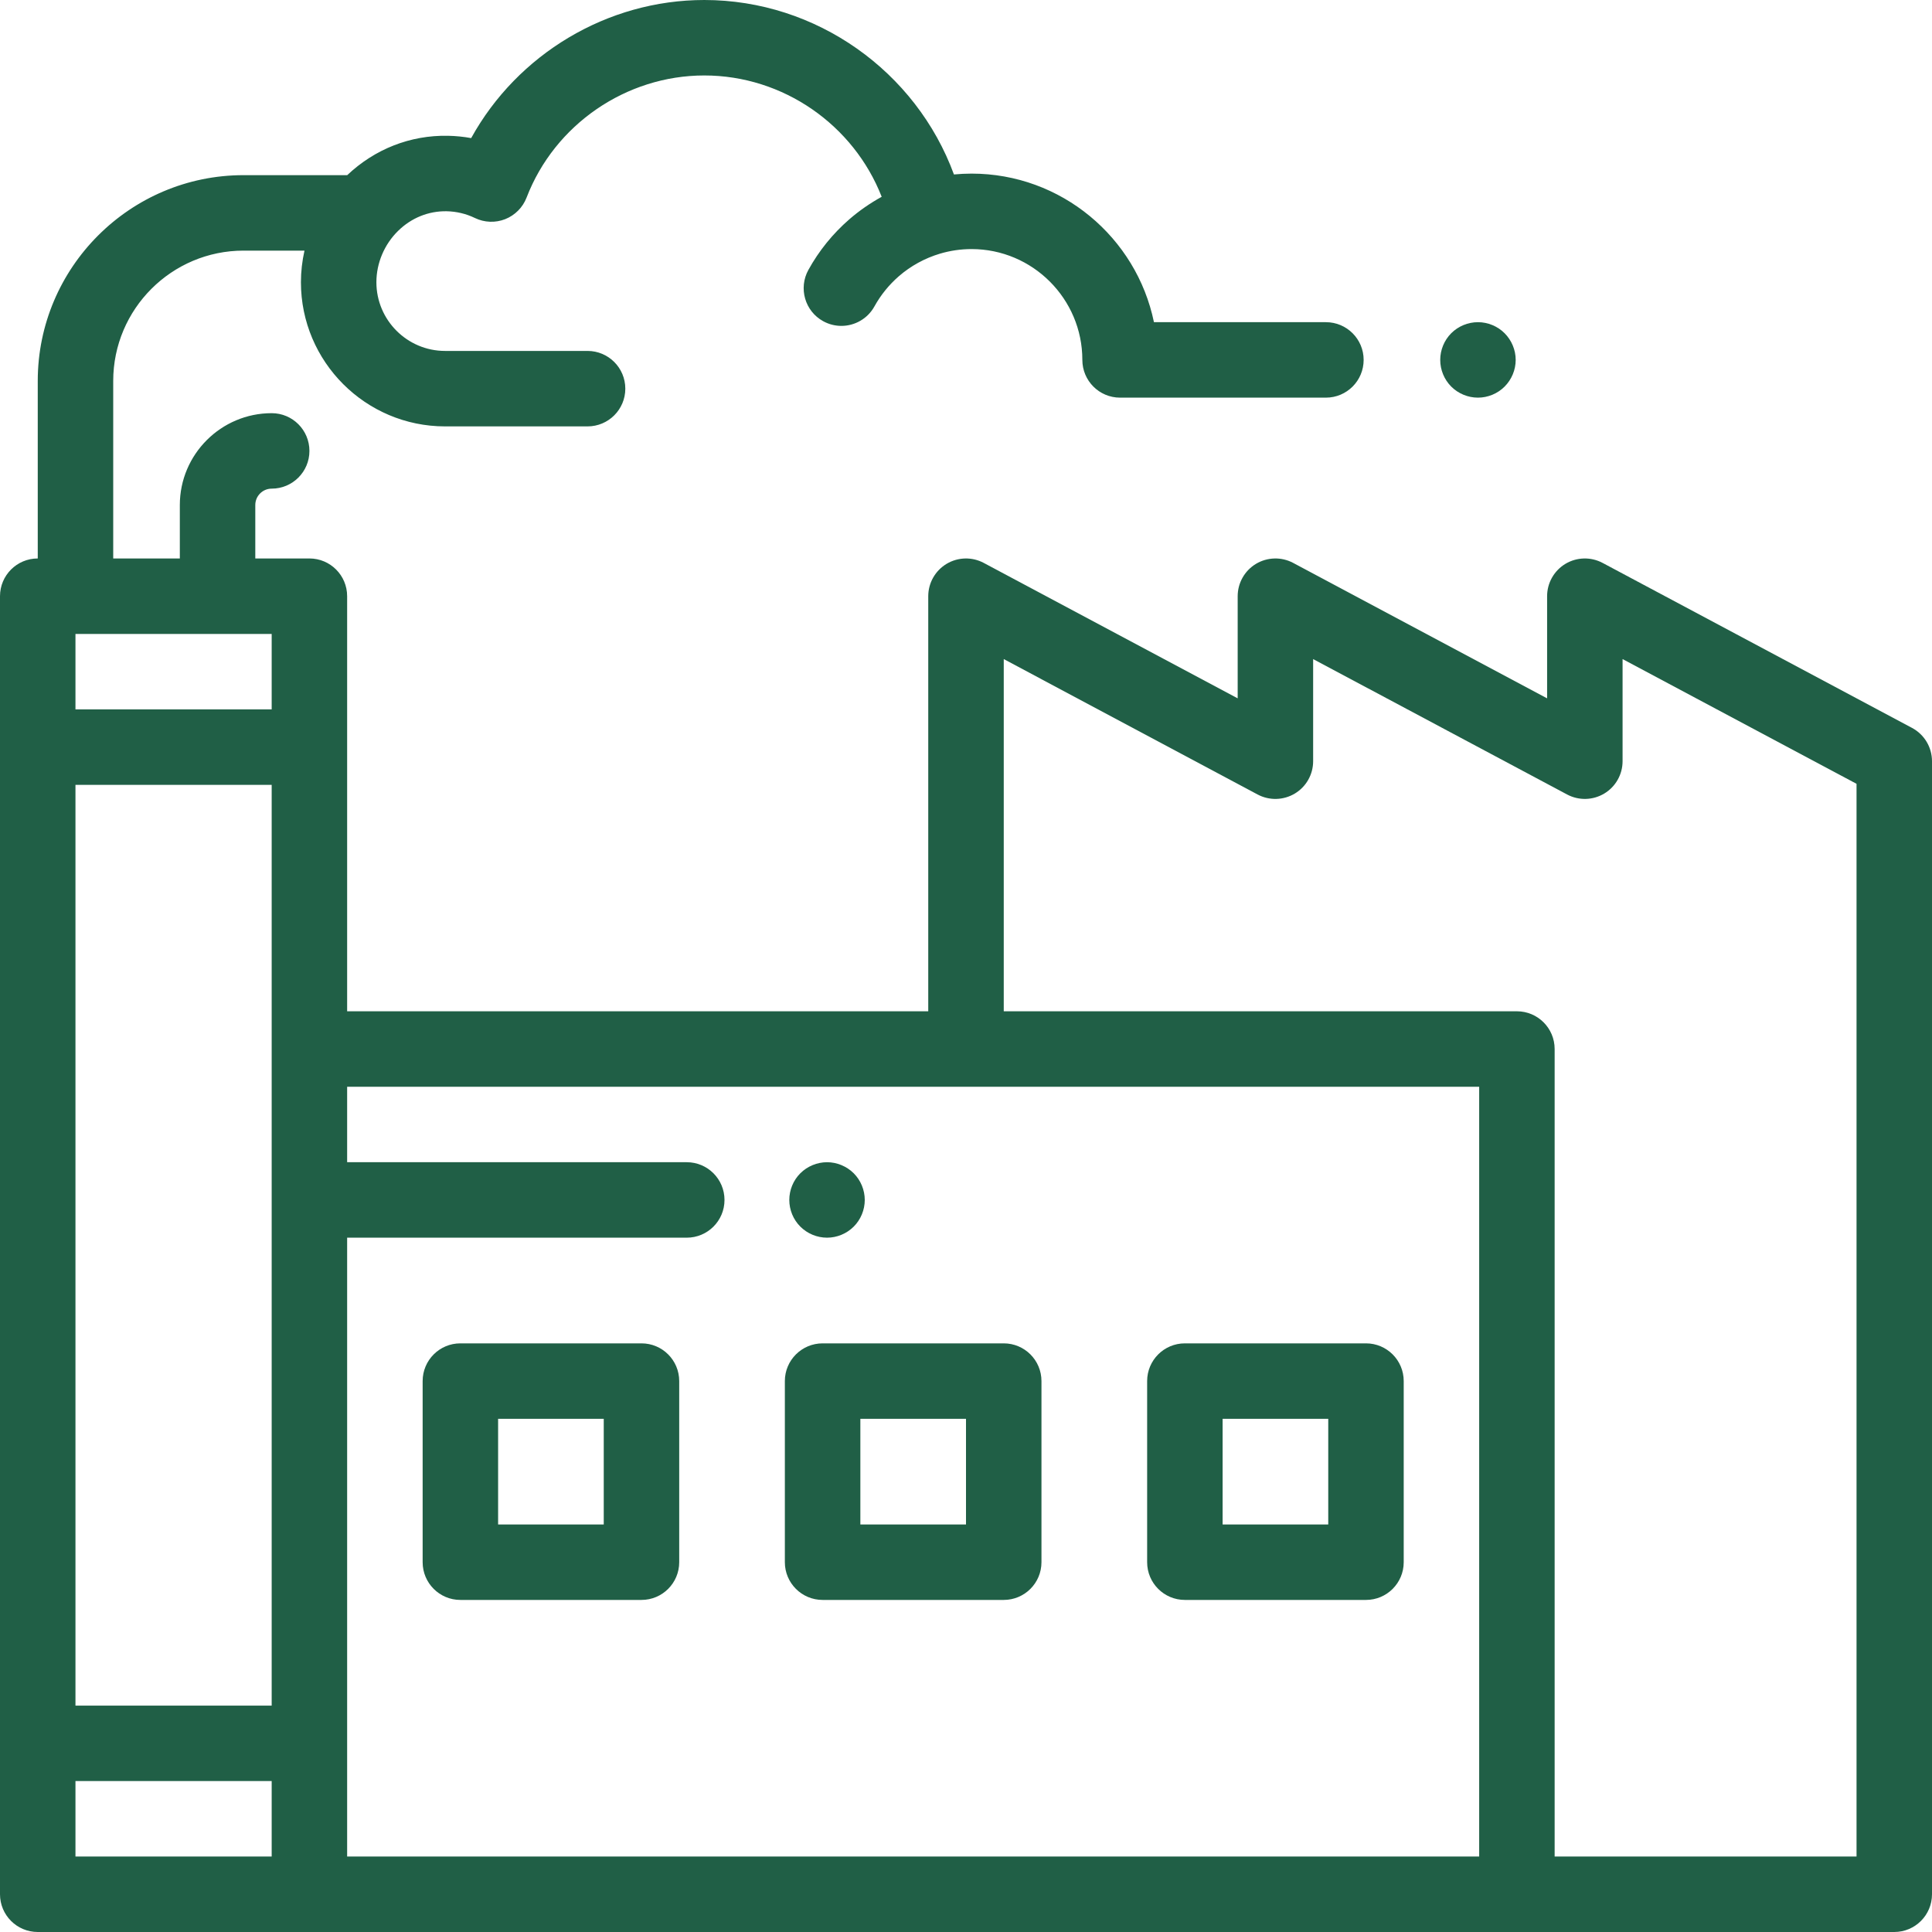 <svg width="50" height="50" viewBox="0 0 50 50" fill="none" xmlns="http://www.w3.org/2000/svg">
<g clip-path="url(#clip0)">
<path d="M38.249 10.291C38.506 10.291 38.758 10.187 38.939 10.005C39.121 9.823 39.226 9.572 39.226 9.314C39.226 9.058 39.121 8.806 38.939 8.624C38.758 8.442 38.506 8.338 38.249 8.338C37.991 8.338 37.74 8.442 37.558 8.624C37.376 8.806 37.273 9.058 37.273 9.314C37.273 9.572 37.376 9.823 37.558 10.005C37.74 10.187 37.991 10.291 38.249 10.291Z" fill="#205f46"/>
<path d="M49.483 18.838L41.475 14.568C41.172 14.407 40.807 14.416 40.513 14.592C40.219 14.769 40.039 15.087 40.039 15.43V18.073L33.467 14.568C33.165 14.407 32.8 14.416 32.505 14.592C32.211 14.769 32.031 15.087 32.031 15.43V18.073L25.459 14.568C25.157 14.407 24.792 14.416 24.498 14.592C24.203 14.769 24.023 15.087 24.023 15.43V26.172H8.984V15.43C8.984 14.89 8.547 14.453 8.008 14.453H6.607V13.07C6.607 12.836 6.797 12.646 7.031 12.646C7.571 12.646 8.008 12.209 8.008 11.67C8.008 11.13 7.571 10.693 7.031 10.693C5.721 10.693 4.654 11.76 4.654 13.07V14.453H2.93V9.859C2.93 7.999 4.443 6.486 6.303 6.486H7.88C7.82 6.754 7.788 7.028 7.788 7.304C7.788 9.362 9.462 11.035 11.519 11.035H15.206C15.745 11.035 16.183 10.598 16.183 10.059C16.183 9.519 15.745 9.082 15.206 9.082H11.519C10.539 9.082 9.741 8.284 9.741 7.304C9.741 6.81 9.946 6.325 10.303 5.975C10.646 5.638 11.09 5.46 11.555 5.467C11.813 5.472 12.061 5.531 12.291 5.642C12.537 5.761 12.822 5.771 13.076 5.671C13.329 5.57 13.53 5.368 13.628 5.113C14.354 3.223 16.203 1.953 18.227 1.953C20.271 1.953 22.092 3.235 22.818 5.093C22.52 5.257 22.238 5.452 21.981 5.675C21.552 6.048 21.195 6.489 20.921 6.985C20.66 7.457 20.831 8.052 21.303 8.312C21.453 8.395 21.615 8.434 21.775 8.434C22.118 8.434 22.452 8.252 22.63 7.93C22.794 7.634 23.006 7.372 23.262 7.149C23.57 6.881 23.937 6.681 24.326 6.565C24.589 6.487 24.864 6.446 25.143 6.446C26.724 6.446 28.011 7.733 28.011 9.314C28.011 9.854 28.448 10.291 28.987 10.291H34.314C34.854 10.291 35.291 9.854 35.291 9.314C35.291 8.775 34.854 8.338 34.314 8.338H29.864C29.412 6.146 27.467 4.493 25.143 4.493C24.991 4.493 24.839 4.501 24.688 4.515C23.709 1.85 21.129 0 18.227 0C15.711 0 13.39 1.405 12.194 3.574C11.997 3.538 11.796 3.518 11.592 3.514C10.62 3.495 9.7 3.857 8.986 4.533H6.303C3.366 4.533 0.977 6.923 0.977 9.859V14.453C0.437 14.453 0 14.89 0 15.43V49.023C0 49.563 0.437 50 0.977 50H49.023C49.563 50 50 49.563 50 49.023V19.7C50 19.339 49.801 19.008 49.483 18.838ZM1.953 20.312H7.031V44.141H1.953V20.312ZM7.031 18.359H1.953V16.406H7.031V18.359ZM1.953 46.094H7.031V48.047H1.953V46.094ZM25 48.047H8.984V32.031H17.773C18.313 32.031 18.75 31.594 18.75 31.055C18.75 30.515 18.313 30.078 17.773 30.078H8.984V28.125H38.281V48.047H25ZM48.047 48.047H40.234V27.148C40.234 26.609 39.797 26.172 39.258 26.172H25.977V17.057L32.548 20.562C32.851 20.723 33.216 20.713 33.51 20.537C33.804 20.361 33.984 20.043 33.984 19.7V17.057L40.556 20.561C40.859 20.723 41.224 20.713 41.518 20.537C41.812 20.361 41.992 20.043 41.992 19.7V17.057L48.047 20.285V48.047Z" fill="#205f46"/>
<path d="M16.602 34.766H11.914C11.375 34.766 10.938 35.203 10.938 35.742V40.43C10.938 40.969 11.375 41.406 11.914 41.406H16.602C17.141 41.406 17.578 40.969 17.578 40.43V35.742C17.578 35.203 17.141 34.766 16.602 34.766ZM15.625 39.453H12.891V36.719H15.625V39.453Z" fill="#205f46"/>
<path d="M25.977 34.766H21.289C20.75 34.766 20.312 35.203 20.312 35.742V40.43C20.312 40.969 20.75 41.406 21.289 41.406H25.977C26.516 41.406 26.953 40.969 26.953 40.43V35.742C26.953 35.203 26.516 34.766 25.977 34.766ZM25 39.453H22.266V36.719H25V39.453Z" fill="#205f46"/>
<path d="M35.352 34.766H30.664C30.125 34.766 29.688 35.203 29.688 35.742V40.43C29.688 40.969 30.125 41.406 30.664 41.406H35.352C35.891 41.406 36.328 40.969 36.328 40.43V35.742C36.328 35.203 35.891 34.766 35.352 34.766ZM34.375 39.453H31.641V36.719H34.375V39.453Z" fill="#205f46"/>
<path d="M21.404 32.031C21.66 32.031 21.912 31.927 22.094 31.745C22.276 31.564 22.38 31.311 22.38 31.055C22.38 30.798 22.276 30.546 22.094 30.364C21.912 30.183 21.66 30.078 21.404 30.078C21.146 30.078 20.895 30.183 20.713 30.364C20.53 30.546 20.427 30.798 20.427 31.055C20.427 31.311 20.53 31.564 20.713 31.745C20.895 31.927 21.146 32.031 21.404 32.031Z" fill="#205f46"/>
</g>
<defs>
<clipPath id="clip0">
<rect width="50" height="50" fill="white"/>
</clipPath>
</defs>
</svg>
